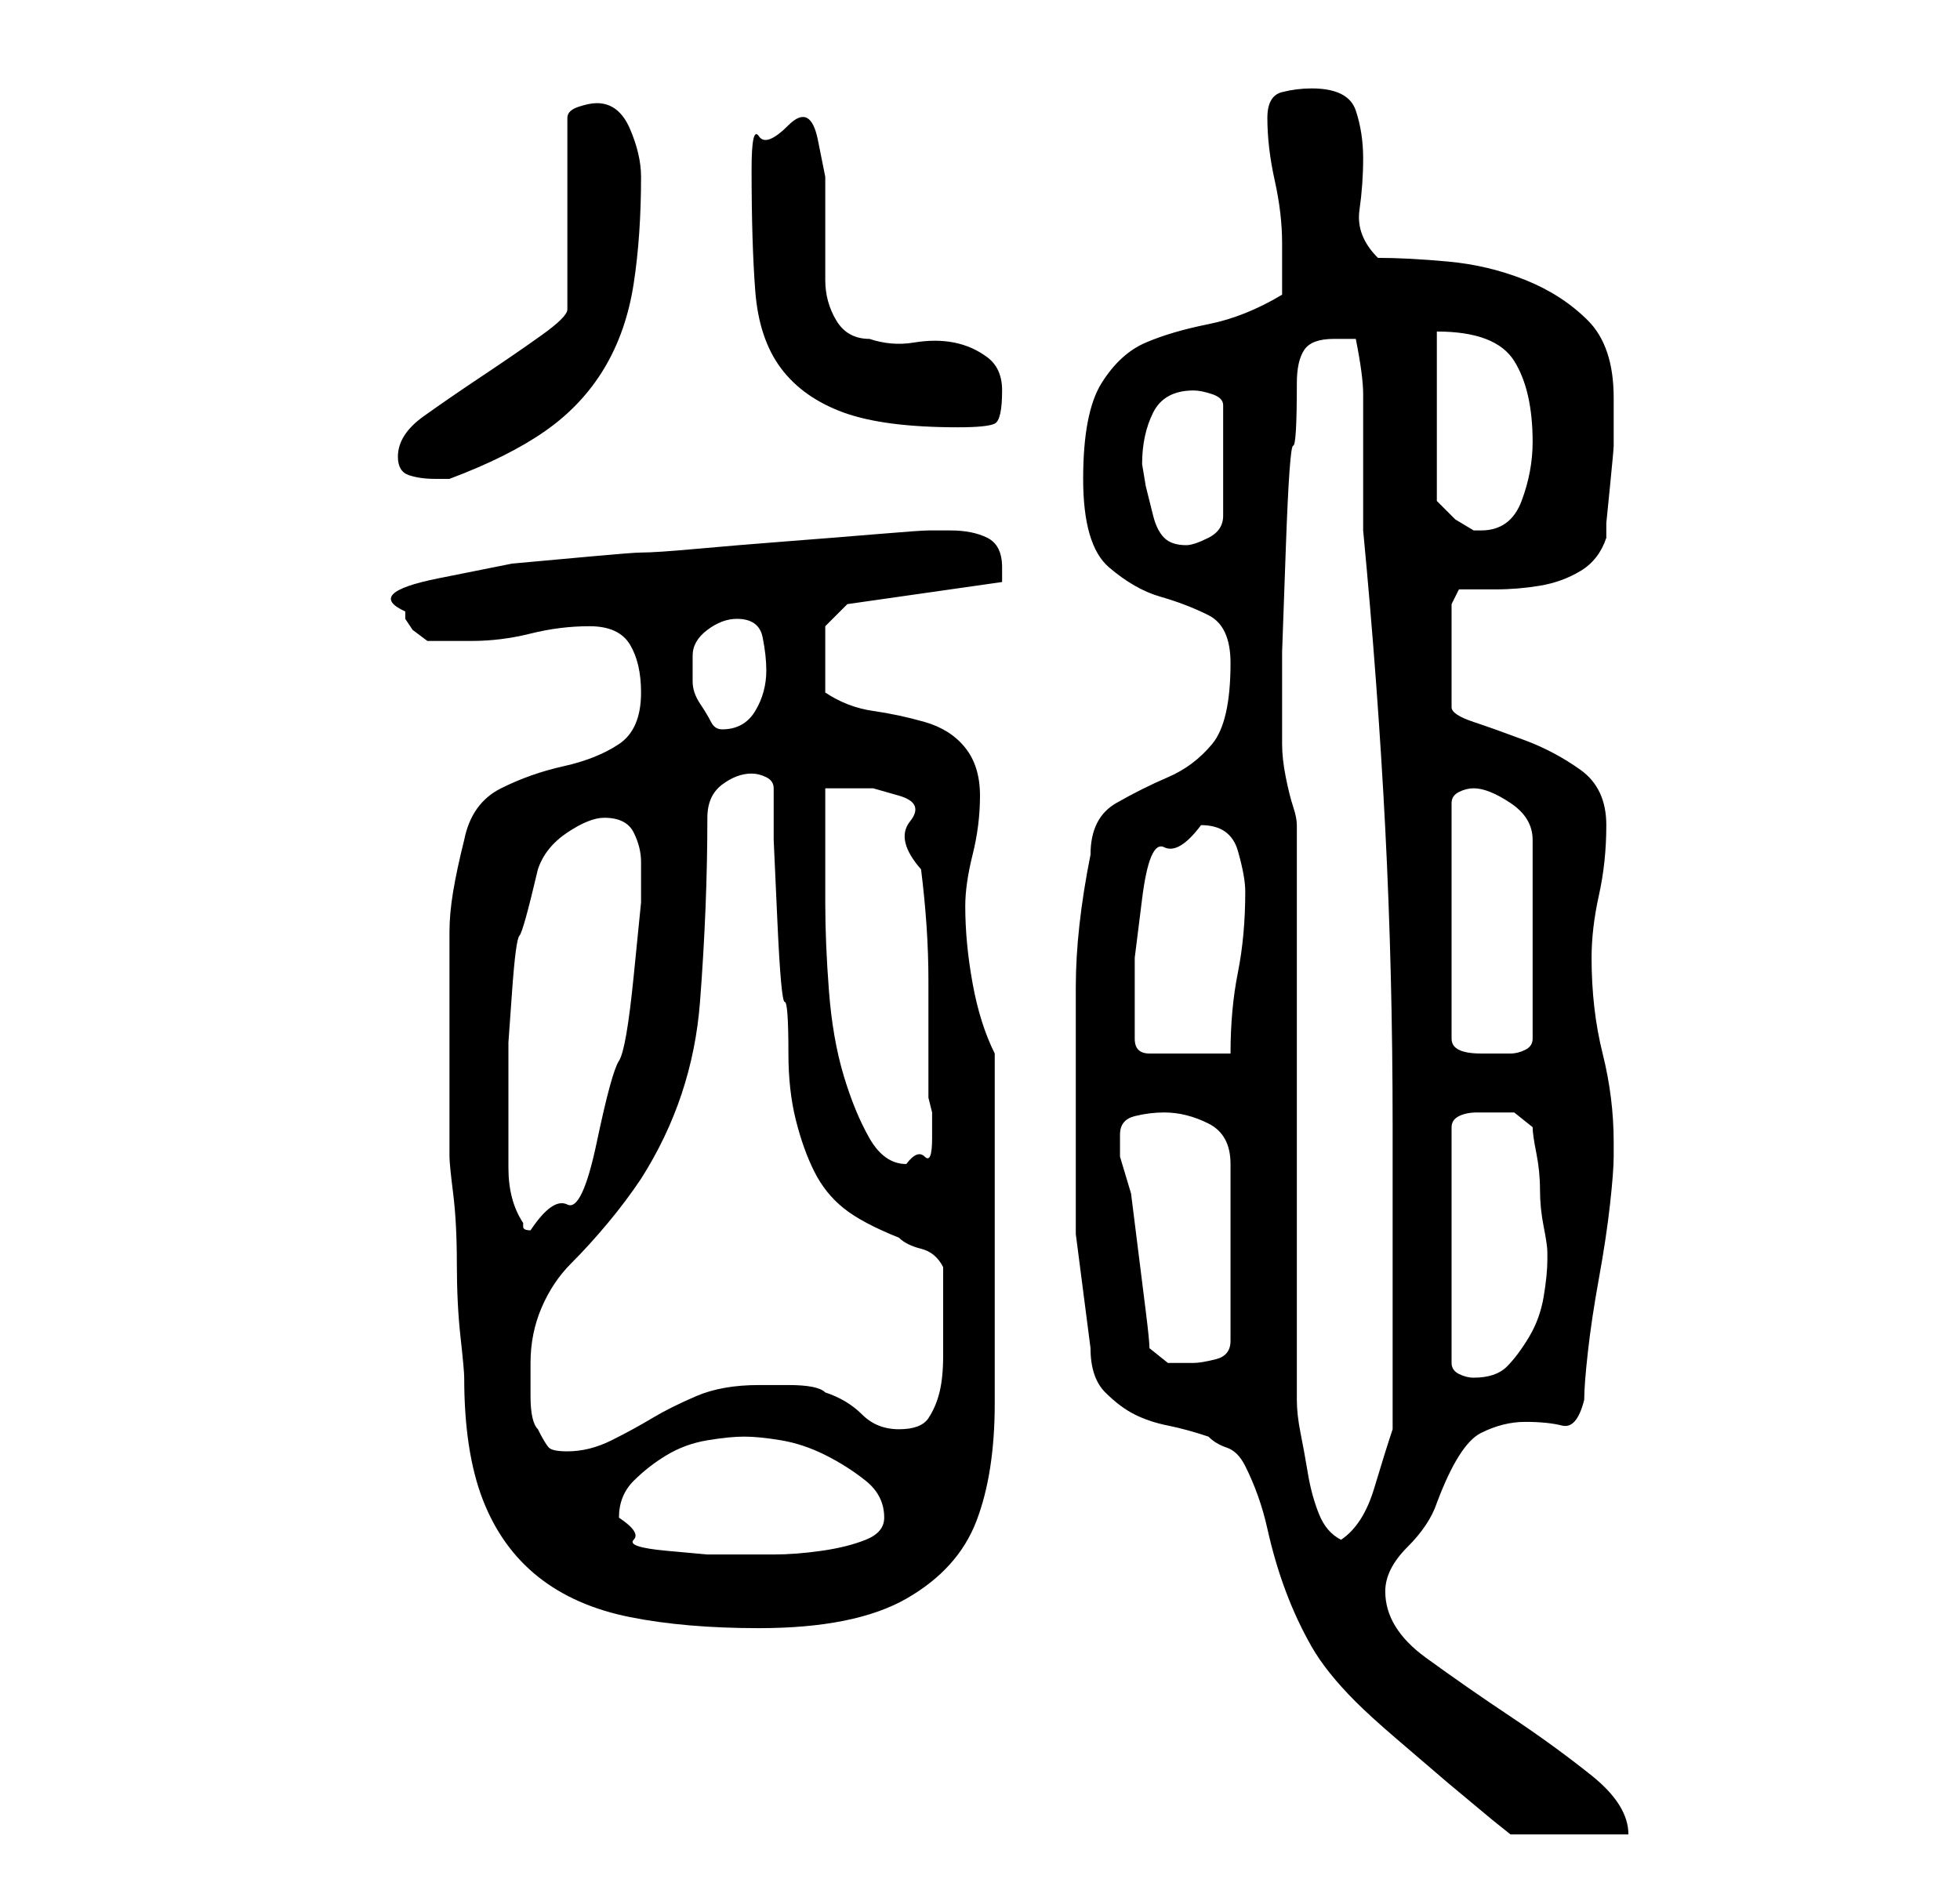<?xml version="1.0" standalone="no"?>
<!DOCTYPE svg PUBLIC "-//W3C//DTD SVG 1.1//EN" "http://www.w3.org/Graphics/SVG/1.1/DTD/svg11.dtd" >
<svg xmlns="http://www.w3.org/2000/svg" xmlns:xlink="http://www.w3.org/1999/xlink" version="1.1" viewBox="-10 0 266 256">
   <path fill="currentColor"
d="M136 151v16.5t2 15.5q0 4 2 6t4 3t4.5 1.5t5.5 1.5q1 1 2.5 1.5t2.5 2.5q2 4 3 8.5t2.5 8.5t3.5 7.5t6 7.5q2 2 5.5 5l7 6t6 5l2.5 2h16q0 -4 -5 -8t-11 -8t-11.5 -8t-5.5 -9q0 -3 3 -6t4 -6q3 -8 6 -9.5t6 -1.5t5 0.5t3 -3.5q0 -2 0.5 -6.5t1.5 -10t1.5 -10t0.5 -6.5v-2
q0 -6 -1.5 -12t-1.5 -13q0 -4 1 -8.5t1 -9.5t-3.5 -7.5t-7.5 -4t-7 -2.5t-3 -2v-14l1 -2h5q3 0 6 -0.5t5.5 -2t3.5 -4.5v-2t0.5 -5t0.5 -5.5v-3.5v-3q0 -7 -3.5 -10.5t-8.5 -5.5t-10.5 -2.5t-9.5 -0.5q-3 -3 -2.5 -6.5t0.5 -7t-1 -6.5t-6 -3q-2 0 -4 0.5t-2 3.5q0 4 1 8.5
t1 8.5v7q-5 3 -10 4t-8.5 2.5t-6 5.5t-2.5 13t3.5 12t7 4t6.5 2.5t3 6.5q0 8 -2.5 11t-6 4.5t-7 3.5t-3.5 7q-2 10 -2 18v17zM51 140v17q0 1 0.5 5t0.5 9.5t0.5 10t0.5 5.5q0 10 2.5 16.5t7.5 10.5t12.5 5.5t17.5 1.5q13 0 20 -4t9.5 -10.5t2.5 -16v-21.5v-26q-2 -4 -3 -9.5
t-1 -10.5q0 -3 1 -7t1 -8t-2 -6.5t-5.5 -3.5t-7 -1.5t-6.5 -2.5v-2v-3v-4t3 -3l21 -3v-2q0 -3 -2 -4t-5 -1h-3q-1 0 -7 0.5t-12.5 1t-12 1t-7.5 0.5q-1 0 -6.5 0.5l-11 1t-10 2t-4.5 4.5v1l1 1.5t2 1.5h2.5h3.5q4 0 8 -1t8 -1t5.5 2.5t1.5 6.5q0 5 -3 7t-7.5 3t-8.5 3t-5 7
q-1 4 -1.5 7t-0.5 5.5v6.5v7zM74 206q0 -3 2 -5t4.5 -3.5t5.5 -2t5 -0.5t5 0.5t6 2t5.5 3.5t2.5 5q0 2 -2.5 3t-6 1.5t-6.5 0.5h-5h-4t-5.5 -0.5t-4.5 -1.5t-2 -3zM166 112q0 -1 -0.5 -2.5t-1 -4t-0.5 -4.5v-2v-1v-1v-8.5t0.5 -14t1 -14t0.5 -8.5q0 -3 1 -4.5t4 -1.5h3
q1 5 1 7.5v4.5v6v8q2 21 3 40.5t1 40.5v41q-1 3 -2.5 8t-4.5 7q-2 -1 -3 -3.5t-1.5 -5.5t-1 -5.5t-0.5 -4.5v-78zM63 194q-1 -1 -1 -4.5v-4.5q0 -4 1.5 -7.5t4 -6t5 -5.5t4.5 -6q7 -11 8 -24t1 -25q0 -3 2 -4.5t4 -1.5q1 0 2 0.5t1 1.5v7t0.5 11t1 11t0.5 7q0 5 1 9t2.5 7
t4 5t7.5 4q1 1 3 1.5t3 2.5v4v4v4q0 3 -0.5 5t-1.5 3.5t-4 1.5t-5 -2t-5 -3q-1 -1 -5 -1h-4q-5 0 -8.5 1.5t-6 3t-5.5 3t-6 1.5q-2 0 -2.5 -0.5t-1.5 -2.5zM192 151h3.5t2.5 2q0 1 0.5 3.5t0.5 5t0.5 5t0.5 3.5v1q0 2 -0.5 5t-2 5.5t-3 4t-4.5 1.5q-1 0 -2 -0.5t-1 -1.5v-32
q0 -1 1 -1.5t2.5 -0.5h1.5zM146 183q0 -1 -0.5 -5l-1 -8l-1 -8t-1.5 -5v-3q0 -2 2 -2.5t4 -0.5q3 0 6 1.5t3 5.5v24q0 2 -2 2.5t-3 0.5h-3.5t-2.5 -2zM59 150v-8.5t0.5 -7t1 -7.5t2.5 -9q1 -3 4 -5t5 -2q3 0 4 2t1 4v5.5t-1 10t-2 11.5t-3 11t-4 8.5t-5 3.5q-1 0 -1 -0.5
v-0.5q-2 -3 -2 -7.5v-8.5zM102 107h6.5t3.5 1t1.5 3.5t1.5 6.5q1 8 1 15v16l0.5 2t0 3.5t-1 2.5t-2.5 1q-3 0 -5 -3.5t-3.5 -8.5t-2 -11.5t-0.5 -12v-10.5v-5zM144 137v-7t1 -8t3 -7t5 -3q4 0 5 3.5t1 5.5q0 6 -1 11t-1 11h-11q-1 0 -1.5 -0.5t-0.5 -1.5v-4zM190 107
q2 0 5 2t3 5v27q0 1 -1 1.5t-2 0.5h-2h-1h-1q-2 0 -3 -0.5t-1 -1.5v-32q0 -1 1 -1.5t2 -0.5zM84 89q0 -2 2 -3.5t4 -1.5q3 0 3.5 2.5t0.5 4.5q0 3 -1.5 5.5t-4.5 2.5q-1 0 -1.5 -1t-1.5 -2.5t-1 -3v-2.5v-1zM145 63q0 -4 1.5 -7t5.5 -3q1 0 2.5 0.5t1.5 1.5v15q0 2 -2 3
t-3 1q-2 0 -3 -1t-1.5 -3l-1 -4t-0.5 -3zM185 45q8 0 10.5 4t2.5 11q0 4 -1.5 8t-5.5 4h-1v0l-2.5 -1.5t-2.5 -2.5v-23zM44 62q0 2 1.5 2.5t3.5 0.5h2q8 -3 13 -6.5t8 -8.5t4 -11.5t1 -14.5q0 -3 -1.5 -6.5t-4.5 -3.5q-1 0 -2.5 0.5t-1.5 1.5v26q0 1 -3.5 3.5t-8 5.5t-8 5.5
t-3.5 5.5zM92 23q0 10 0.5 16.5t3.5 10.5t8.5 6t15.5 2q4 0 5 -0.5t1 -4.5q0 -3 -2 -4.5t-4.5 -2t-5.5 0t-6 -0.5q-3 0 -4.5 -2.5t-1.5 -5.5v-7v-7t-1 -5t-4 -2t-4 1.5t-1 4.5z" />
</svg>
